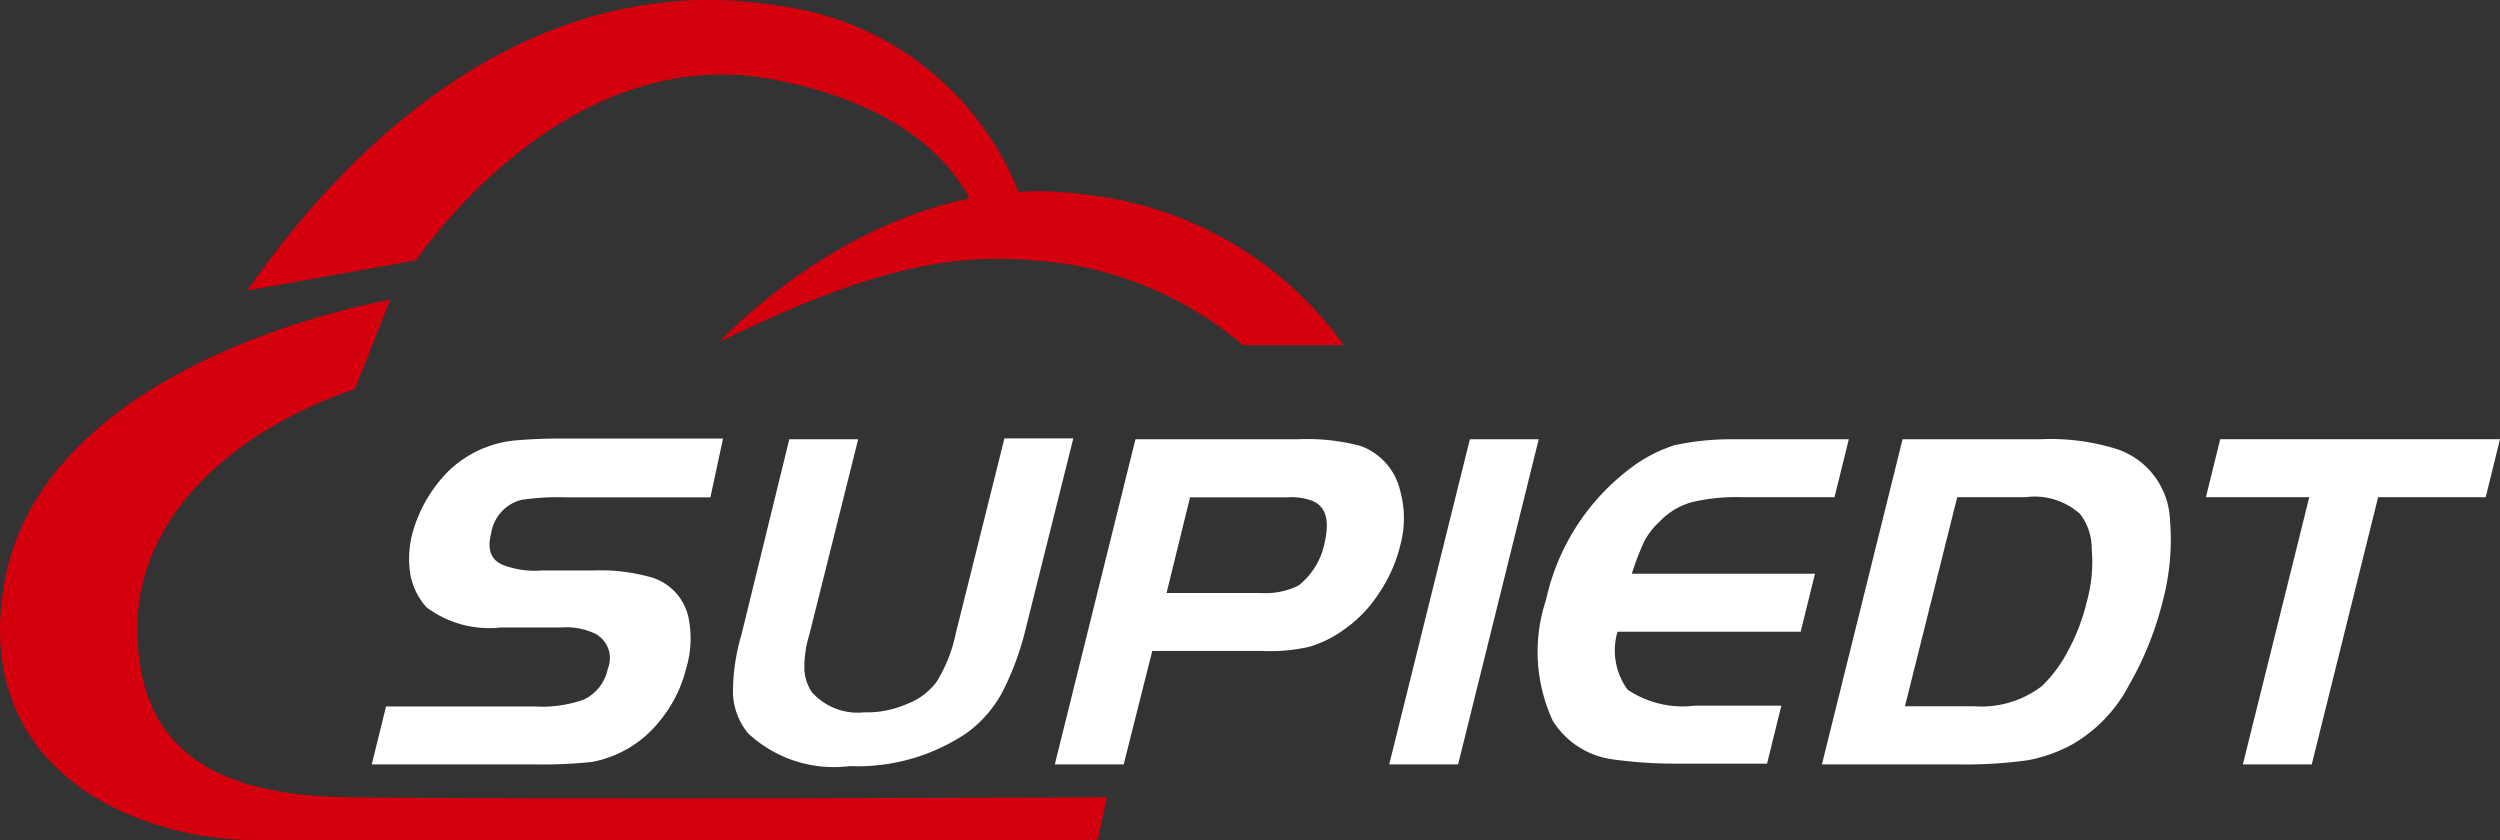 <svg xmlns="http://www.w3.org/2000/svg" width="66.962" height="22.5" viewBox="0 0 66.962 22.5"><rect x="0" y="0" width="66.962" height="22.5" fill="#333333" stroke="none"/><defs><style>.a{fill:#d5000e;}.b{fill:#fff;}</style></defs><g transform="translate(0 0)"><path class="a" d="M139.1,63.618s4.343-4.749,9.835-3.938a9.807,9.807,0,0,1,6.886,4.028h-2.7a9.721,9.721,0,0,0-4.771-2.183C145.851,61.21,143.8,61.323,139.1,63.618Z" transform="translate(-119.826 -54.463)"/><path class="a" d="M103.717,42.4A8.015,8.015,0,0,0,97.1,36.974c-5.446-.9-10.465,2.25-14.2,7.629l4.523-.81s3.871-5.851,9.452-4.861c3.218.585,4.951,2.025,5.6,3.713Z" transform="translate(-76.274 -36.822)"/><path class="a" d="M63.909,72.5s-9.362,1.553-10.352,7.674c-.833,5.064,3.736,6.8,6.706,6.8H82.858l.248-1.148s-14.313.068-20.322,0c-3.2-.045-5.649-1.013-5.649-4.523,0-3.016,2.588-5.311,5.829-6.414Z" transform="translate(-53.457 -64.471)"/><g transform="translate(9.957 11.743)"><path class="b" d="M102.088,97.732H97.7l.383-1.553h3.983a3.336,3.336,0,0,0,1.305-.18h0a1.169,1.169,0,0,0,.653-.833h0a.742.742,0,0,0-.315-.923h0a1.781,1.781,0,0,0-.923-.18h-1.62a2.809,2.809,0,0,1-2-.54h0a1.811,1.811,0,0,1-.428-.855,2.648,2.648,0,0,1,.045-1.1h0a3.769,3.769,0,0,1,.945-1.665h0a2.965,2.965,0,0,1,1.89-.855h0c.27-.022.653-.045,1.17-.045h4.321l-.338,1.575h-3.893a6.449,6.449,0,0,0-1.17.068h0a1.09,1.09,0,0,0-.81.9h0c-.113.428,0,.7.293.833h0a2.346,2.346,0,0,0,1.058.158h1.373a4.994,4.994,0,0,1,1.553.18h0a1.439,1.439,0,0,1,1.013,1.1h0a2.789,2.789,0,0,1-.068,1.35h0a3.532,3.532,0,0,1-.72,1.418h0a3.022,3.022,0,0,1-1.8,1.08h0a12.559,12.559,0,0,1-1.508.067Z" transform="translate(-97.7 -89)"/><path class="b" d="M142.193,89.023h1.845l-1.305,5.221a2.945,2.945,0,0,0-.135.968,1.211,1.211,0,0,0,.2.585h0a1.645,1.645,0,0,0,1.4.54h0a2.681,2.681,0,0,0,1.148-.225,1.772,1.772,0,0,0,.788-.585h0a3.95,3.95,0,0,0,.518-1.305h0L147.955,89H149.8l-1.283,5.131a7.6,7.6,0,0,1-.63,1.688,3.268,3.268,0,0,1-.923,1.058h0a5.217,5.217,0,0,1-3.151.9h0a3.369,3.369,0,0,1-2.723-.878h0a1.8,1.8,0,0,1-.405-1.035,5.434,5.434,0,0,1,.225-1.6h0Z" transform="translate(-131.009 -89)"/><path class="b" d="M184.581,94.771h-2.971l-.765,3.038H179l2.16-8.709h4.366a5.542,5.542,0,0,1,1.665.18h0a1.678,1.678,0,0,1,1.058,1.193h0a2.769,2.769,0,0,1,0,1.485h0a3.944,3.944,0,0,1-.563,1.26,3.457,3.457,0,0,1-.923.968h0a3.1,3.1,0,0,1-.945.473,4.724,4.724,0,0,1-1.238.113Zm-1.958-4.118-.63,2.566h2.521a2.008,2.008,0,0,0,1.013-.2h0a1.936,1.936,0,0,0,.7-1.148h0c.135-.585.045-.968-.338-1.125h0a1.663,1.663,0,0,0-.675-.09h-2.588Z" transform="translate(-160.704 -89.078)"/><path class="b" d="M220.645,97.809H218.8l2.16-8.709h1.845Z" transform="translate(-191.547 -89.078)"/><path class="b" d="M241.741,89.1h3.128l-.383,1.553h-2.431a5.224,5.224,0,0,0-1.4.135,1.909,1.909,0,0,0-.855.518h0a2.036,2.036,0,0,0-.405.518,7.353,7.353,0,0,0-.338.878h4.906l-.383,1.553h-4.906a1.779,1.779,0,0,0,.27,1.553,2.651,2.651,0,0,0,1.8.428h2.318l-.383,1.553h-2.431a11.966,11.966,0,0,1-1.688-.113h0a2.235,2.235,0,0,1-1.62-1.035h0a4.4,4.4,0,0,1-.18-3.241h0a6.017,6.017,0,0,1,2.273-3.533h0a3.893,3.893,0,0,1,1.17-.608,7.112,7.112,0,0,1,1.53-.158Z" transform="translate(-205.306 -89.078)"/><path class="b" d="M270.3,97.809l2.16-8.709h3.691a5.955,5.955,0,0,1,2.07.27h0a2.086,2.086,0,0,1,1.4,1.868h0a6.437,6.437,0,0,1-.2,2.228h0a8.732,8.732,0,0,1-.9,2.228h0a3.927,3.927,0,0,1-1.508,1.575h0a4,4,0,0,1-1.193.428,12.069,12.069,0,0,1-1.845.113H270.3Zm5.469-7.157h-1.845l-1.4,5.6h1.845a2.673,2.673,0,0,0,1.823-.54h0a3.676,3.676,0,0,0,.7-.945,5.384,5.384,0,0,0,.5-1.305h0a3.981,3.981,0,0,0,.135-1.418,1.52,1.52,0,0,0-.315-.945h0a1.831,1.831,0,0,0-1.44-.45Z" transform="translate(-231.457 -89.078)"/><path class="b" d="M316.99,97.809l1.778-7.157H316l.383-1.553h7.494l-.383,1.553h-2.881l-1.778,7.157Z" transform="translate(-266.872 -89.078)"/></g></g></svg>